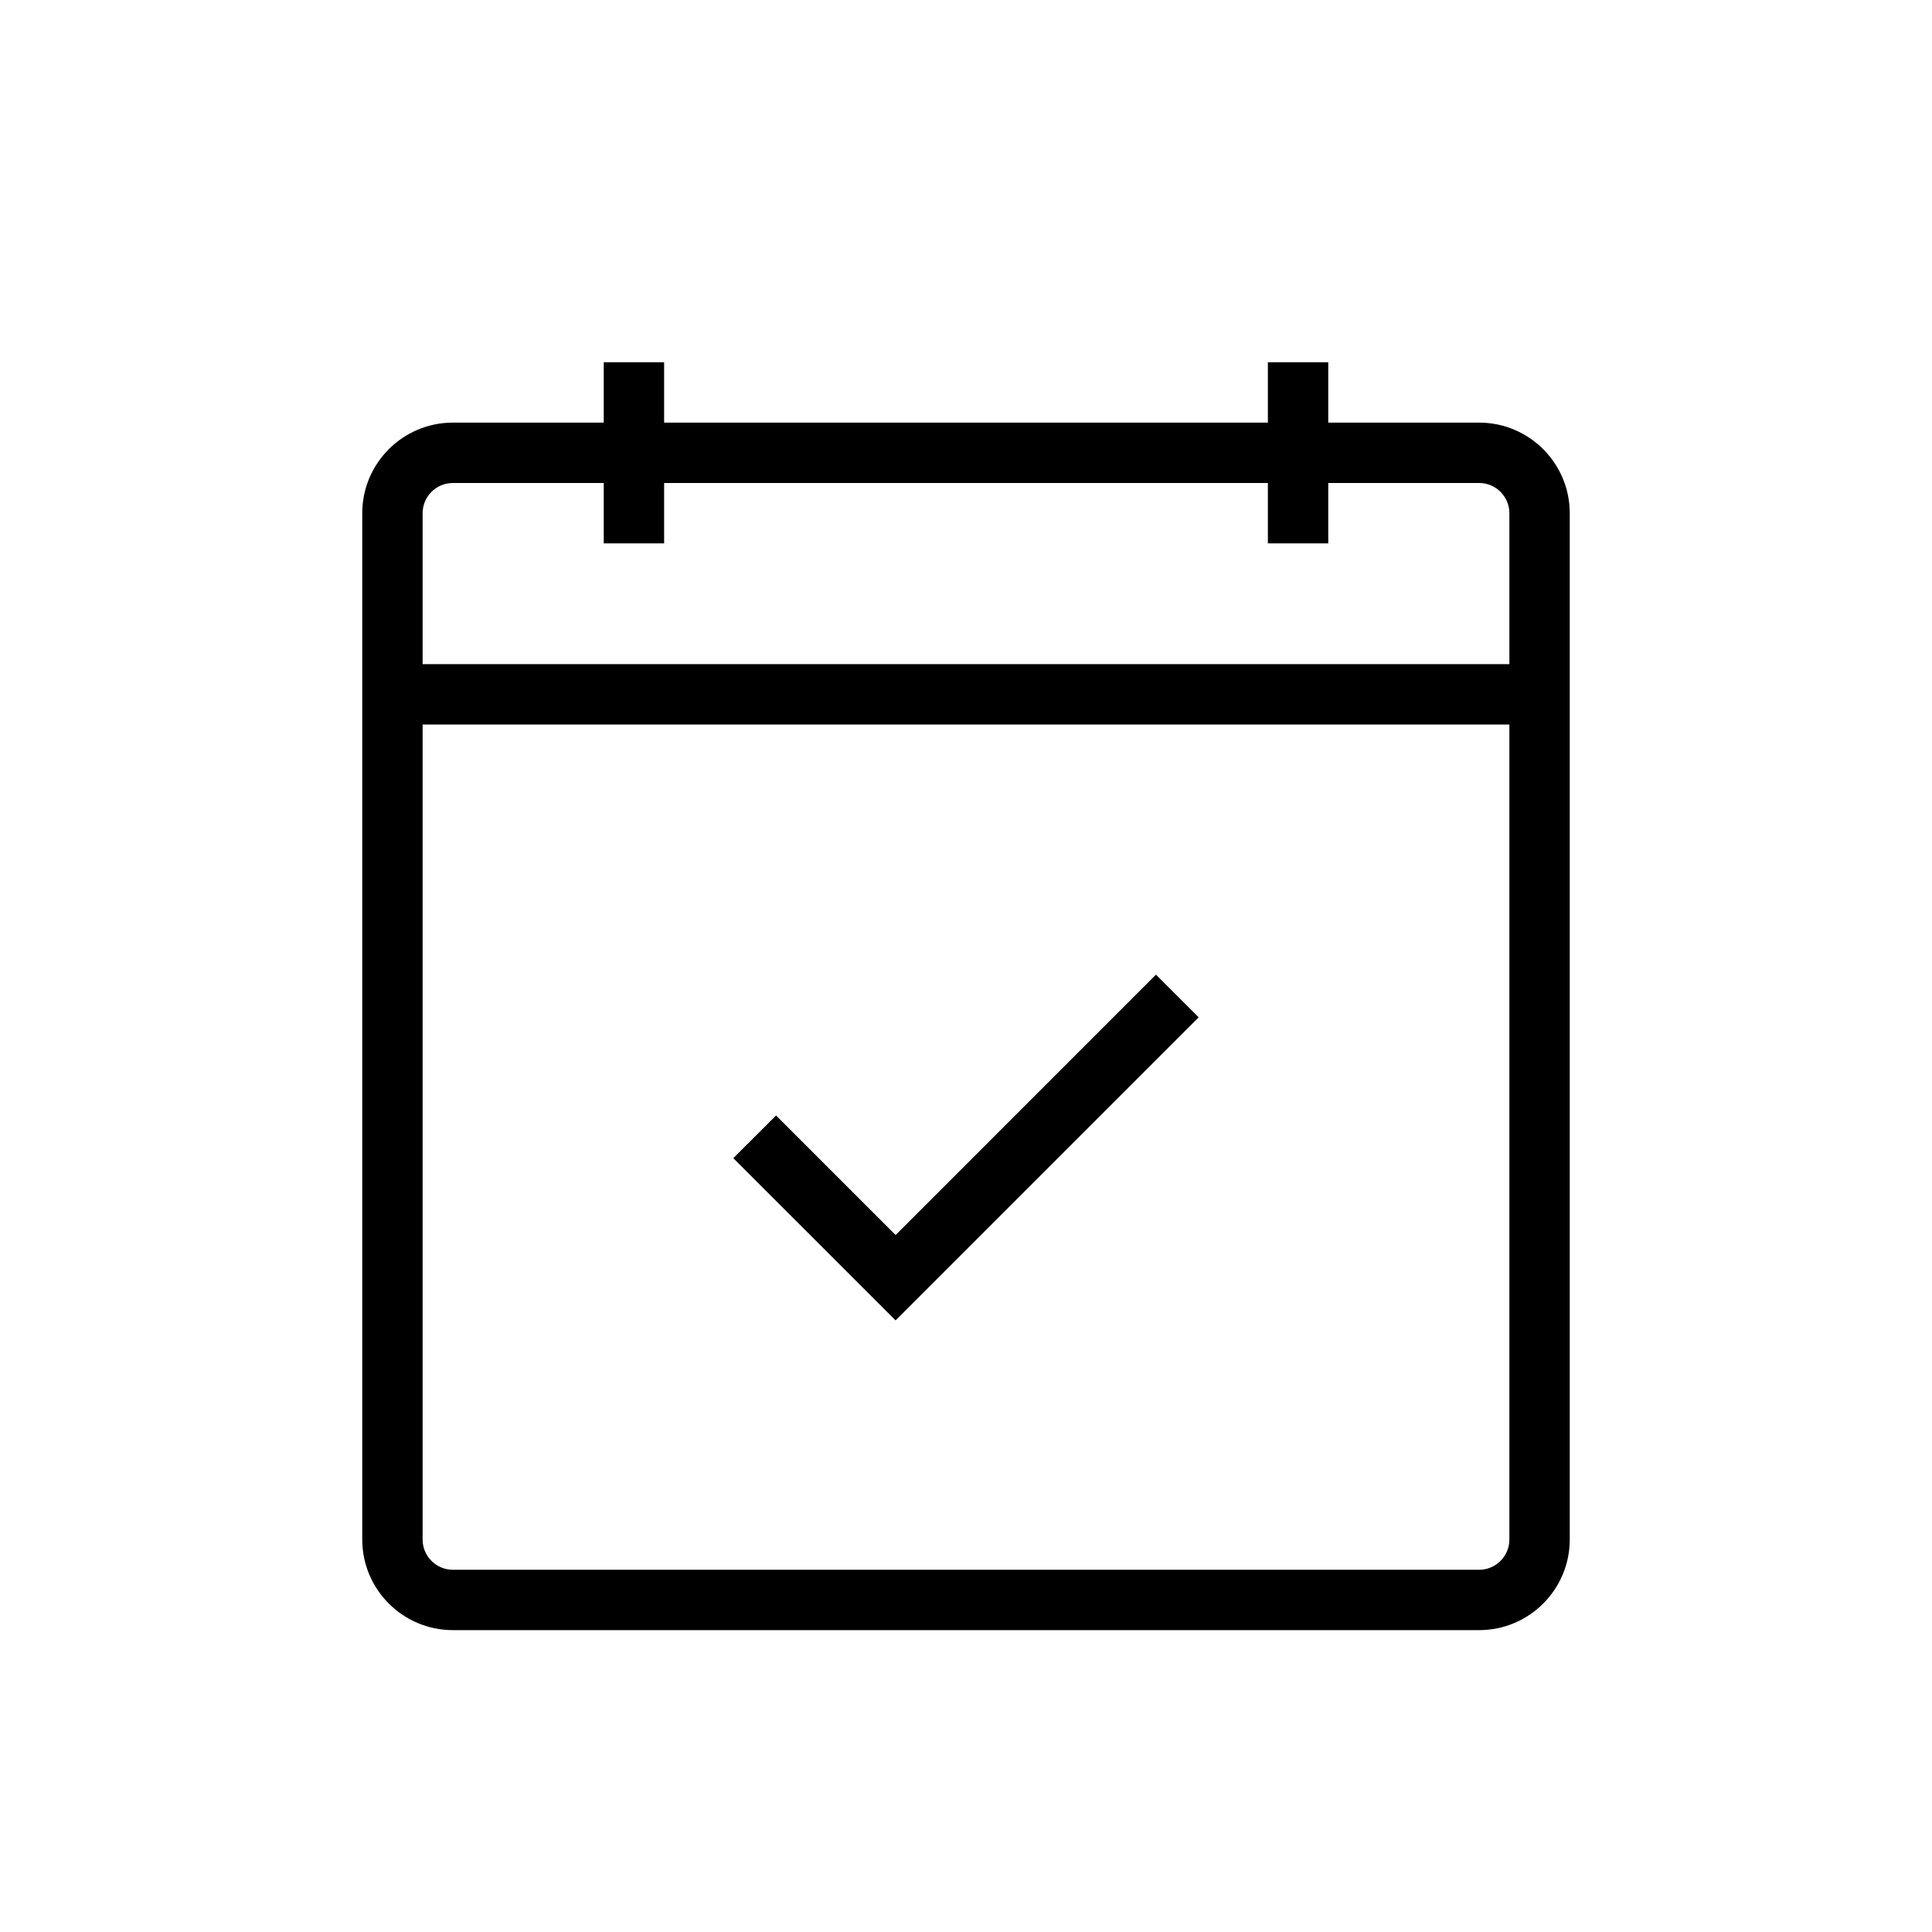 <svg xmlns="http://www.w3.org/2000/svg" width="32" height="32" viewBox="0 0 32 32">
  <path fill-rule="evenodd" d="M11,6 L11,7 L21,7 L21,6 L22,6 L22,7 L24.5,7 C25.327,7 26,7.673 26,8.5 L26,8.5 L26,25.5 C26,26.327 25.327,27 24.5,27 L24.5,27 L7.5,27 C6.673,27 6,26.327 6,25.5 L6,25.5 L6,8.5 C6,7.673 6.673,7 7.5,7 L7.5,7 L10,7 L10,6 L11,6 Z M25,12 L7,12 L7,25.5 C7,25.775 7.224,26 7.5,26 L7.5,26 L24.5,26 C24.776,26 25,25.775 25,25.5 L25,25.5 L25,12 Z M19.146,16.143 L19.854,16.85 L14.834,21.87 L12.146,19.183 L12.854,18.476 L14.834,20.456 L19.146,16.143 Z M10,8 L7.5,8 C7.224,8 7,8.225 7,8.5 L7,8.5 L7,11 L25,11 L25,8.5 C25,8.225 24.776,8 24.5,8 L24.5,8 L22,8 L22,9 L21,9 L21,8 L11,8 L11,9 L10,9 L10,8 Z"/>
</svg>
